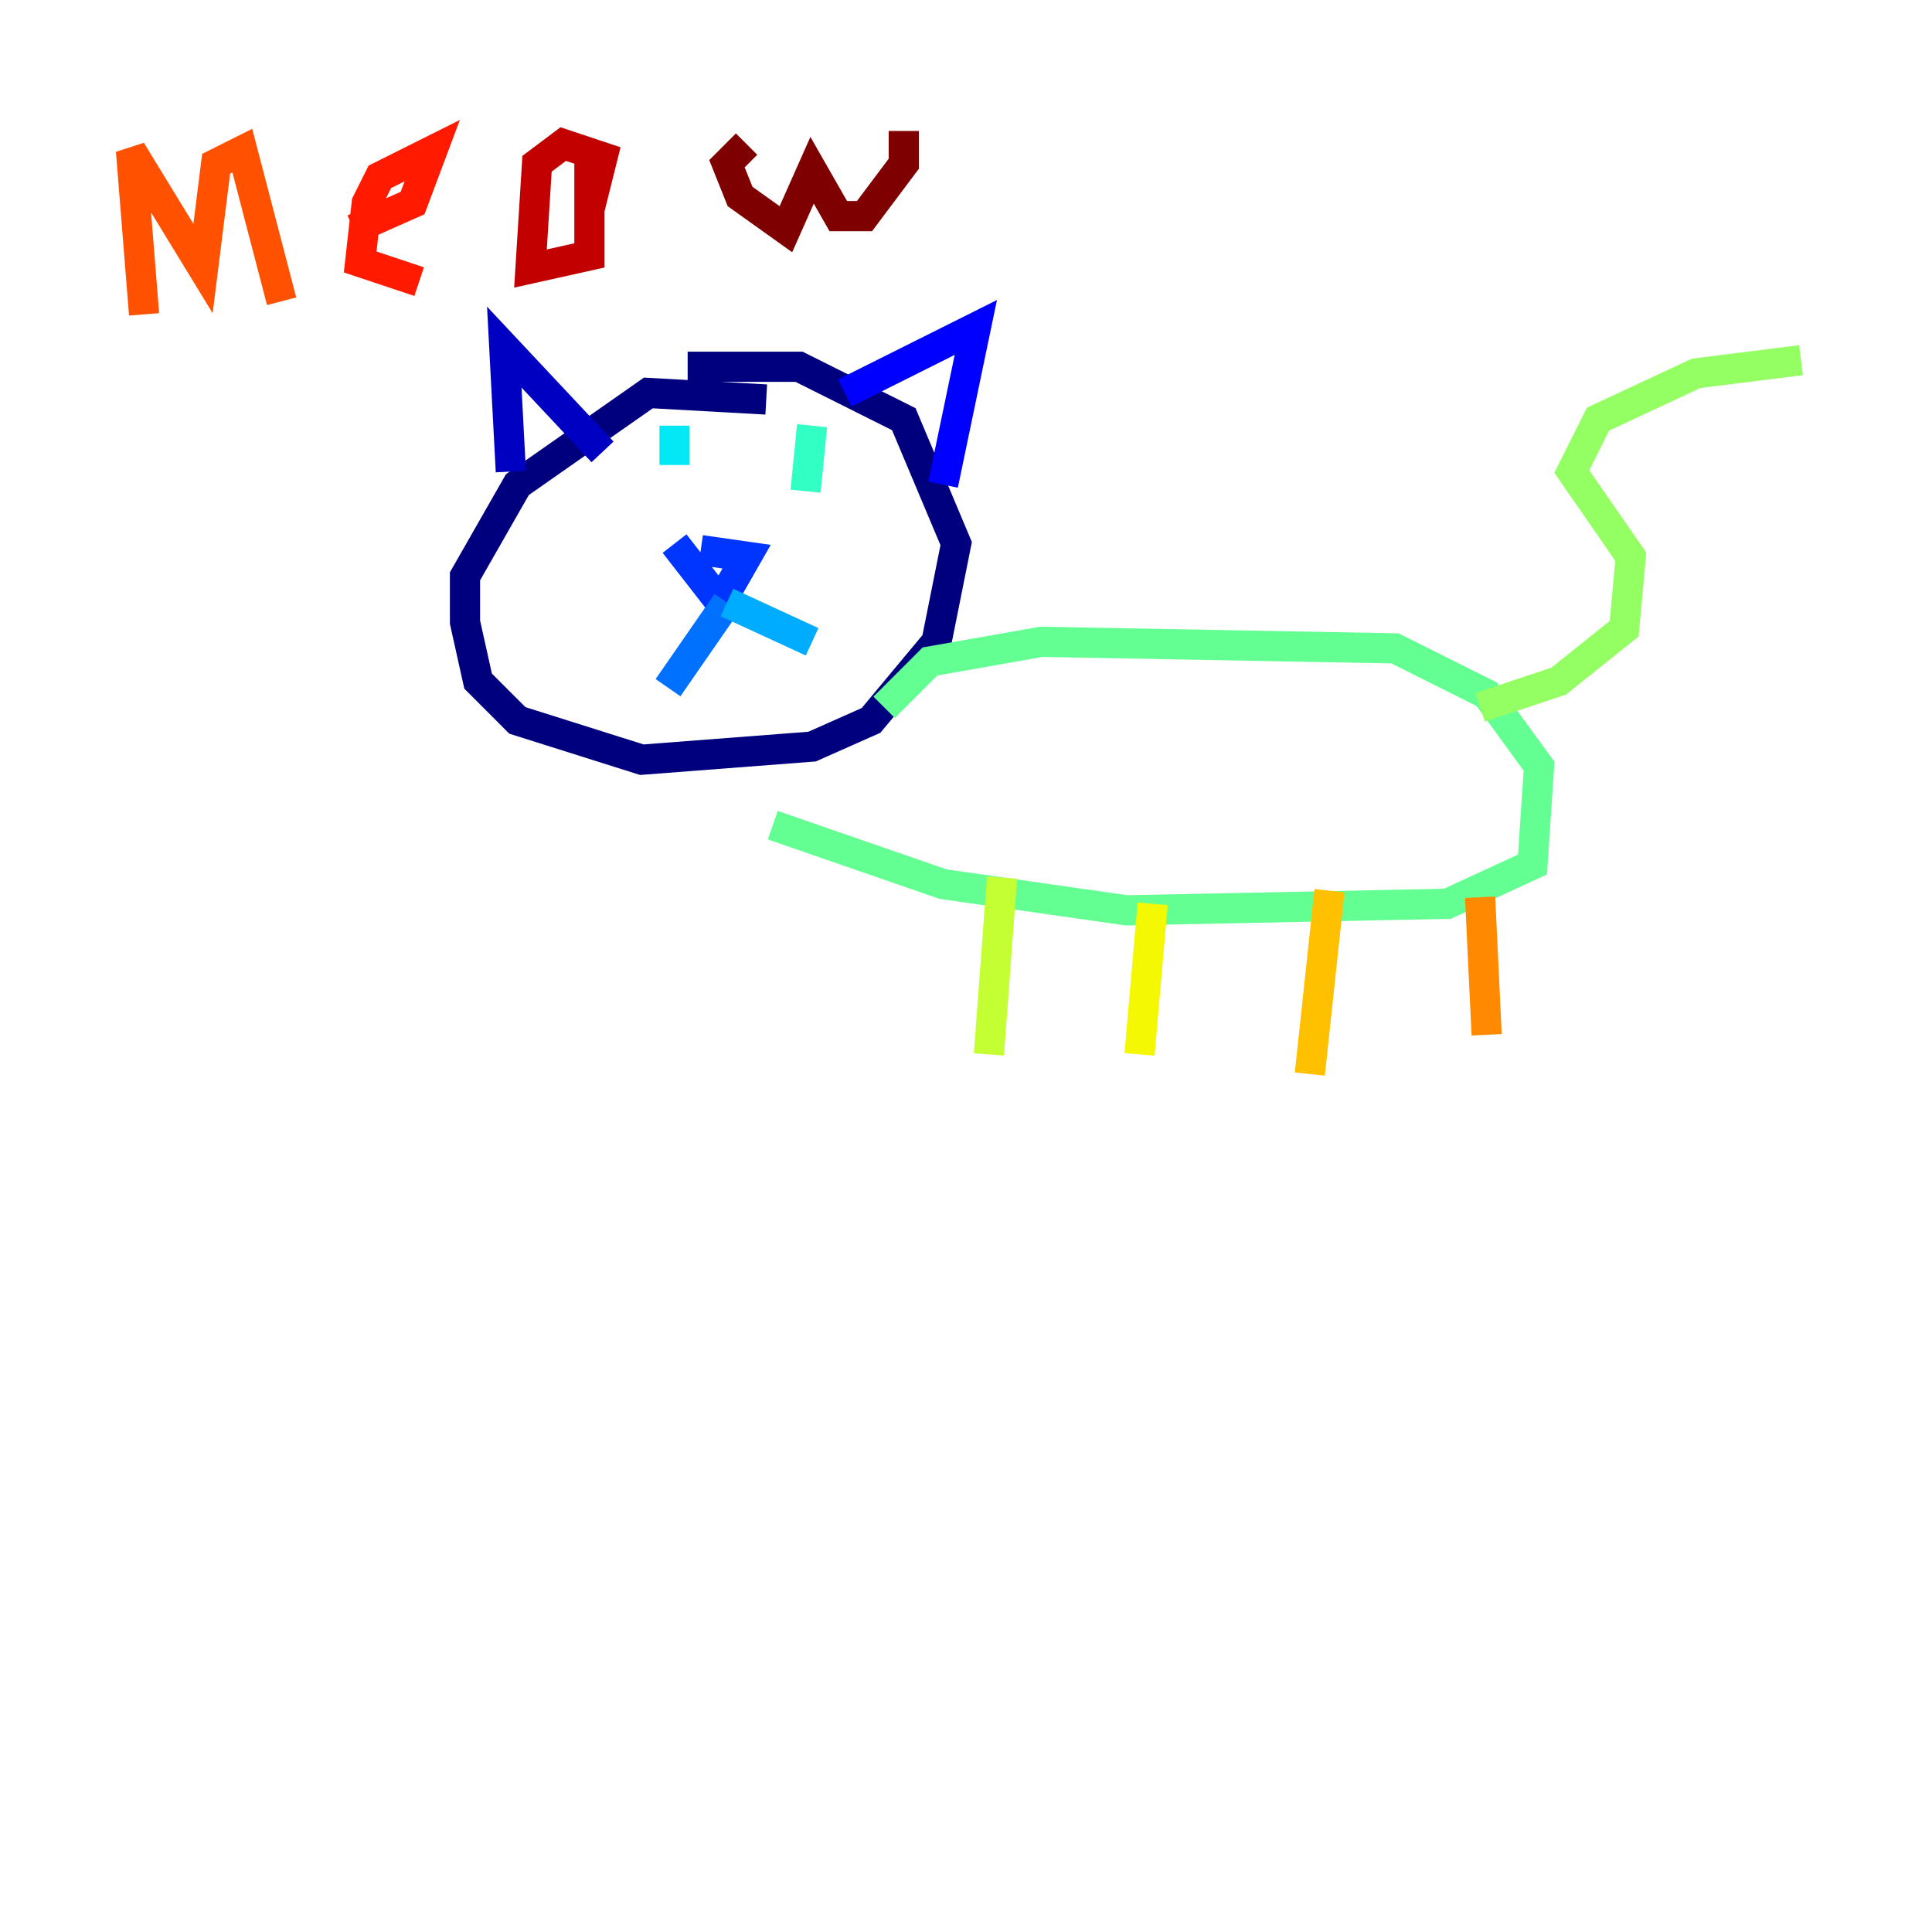 <?xml version="1.0" encoding="utf-8" ?>
<svg baseProfile="tiny" height="128" version="1.2" viewBox="0,0,128,128" width="128" xmlns="http://www.w3.org/2000/svg" xmlns:ev="http://www.w3.org/2001/xml-events" xmlns:xlink="http://www.w3.org/1999/xlink"><defs /><polyline fill="none" points="50.766,26.468 42.956,26.034 34.278,32.108 30.807,38.183 30.807,41.22 31.675,45.125 34.278,47.729 42.522,50.332 53.803,49.464 57.709,47.729 62.047,42.522 63.349,36.014 59.878,27.77 52.936,24.298 45.559,24.298" stroke="#00007f" stroke-width="2" /><polyline fill="none" points="33.844,31.241 33.41,22.997 39.919,29.939" stroke="#0000c3" stroke-width="2" /><polyline fill="none" points="55.973,26.034 64.651,21.695 62.481,32.108" stroke="#0000ff" stroke-width="2" /><polyline fill="none" points="44.691,36.014 47.729,39.919 49.464,36.881 46.427,36.447" stroke="#0034ff" stroke-width="2" /><polyline fill="none" points="48.163,39.919 44.258,45.559" stroke="#0070ff" stroke-width="2" /><polyline fill="none" points="48.163,39.919 53.803,42.522" stroke="#00acff" stroke-width="2" /><polyline fill="none" points="44.691,28.203 44.691,30.807" stroke="#02e8f4" stroke-width="2" /><polyline fill="none" points="53.803,28.203 53.37,32.542" stroke="#32ffc3" stroke-width="2" /><polyline fill="none" points="58.576,46.861 61.614,43.824 68.99,42.522 92.42,42.956 98.495,45.993 101.966,50.766 101.532,57.275 95.891,59.878 74.63,60.312 62.481,58.576 51.2,54.671" stroke="#63ff93" stroke-width="2" /><polyline fill="none" points="98.061,46.861 103.268,45.125 107.607,41.654 108.041,36.881 104.136,31.241 105.871,27.77 112.38,24.732 119.322,23.864" stroke="#93ff63" stroke-width="2" /><polyline fill="none" points="66.386,58.142 65.519,69.858" stroke="#c3ff32" stroke-width="2" /><polyline fill="none" points="76.366,59.878 75.498,69.858" stroke="#f4f802" stroke-width="2" /><polyline fill="none" points="88.081,59.01 86.78,71.159" stroke="#ffc000" stroke-width="2" /><polyline fill="none" points="98.061,59.444 98.495,68.556" stroke="#ff8900" stroke-width="2" /><polyline fill="none" points="9.546,20.827 8.678,9.98 13.451,17.79 14.319,10.848 16.054,9.98 18.658,19.959" stroke="#ff5100" stroke-width="2" /><polyline fill="none" points="23.43,15.186 27.336,13.451 28.637,9.98 25.166,11.715 24.298,13.451 23.864,17.356 27.77,18.658" stroke="#ff1a00" stroke-width="2" /><polyline fill="none" points="39.051,13.885 39.919,10.414 37.315,9.546 35.58,10.848 35.146,17.79 39.051,16.922 39.051,10.848" stroke="#c30000" stroke-width="2" /><polyline fill="none" points="49.464,9.546 48.163,10.848 49.031,13.017 52.068,15.186 53.803,11.281 55.539,14.319 57.275,14.319 59.878,10.848 59.878,8.678" stroke="#7f0000" stroke-width="2" /></svg>